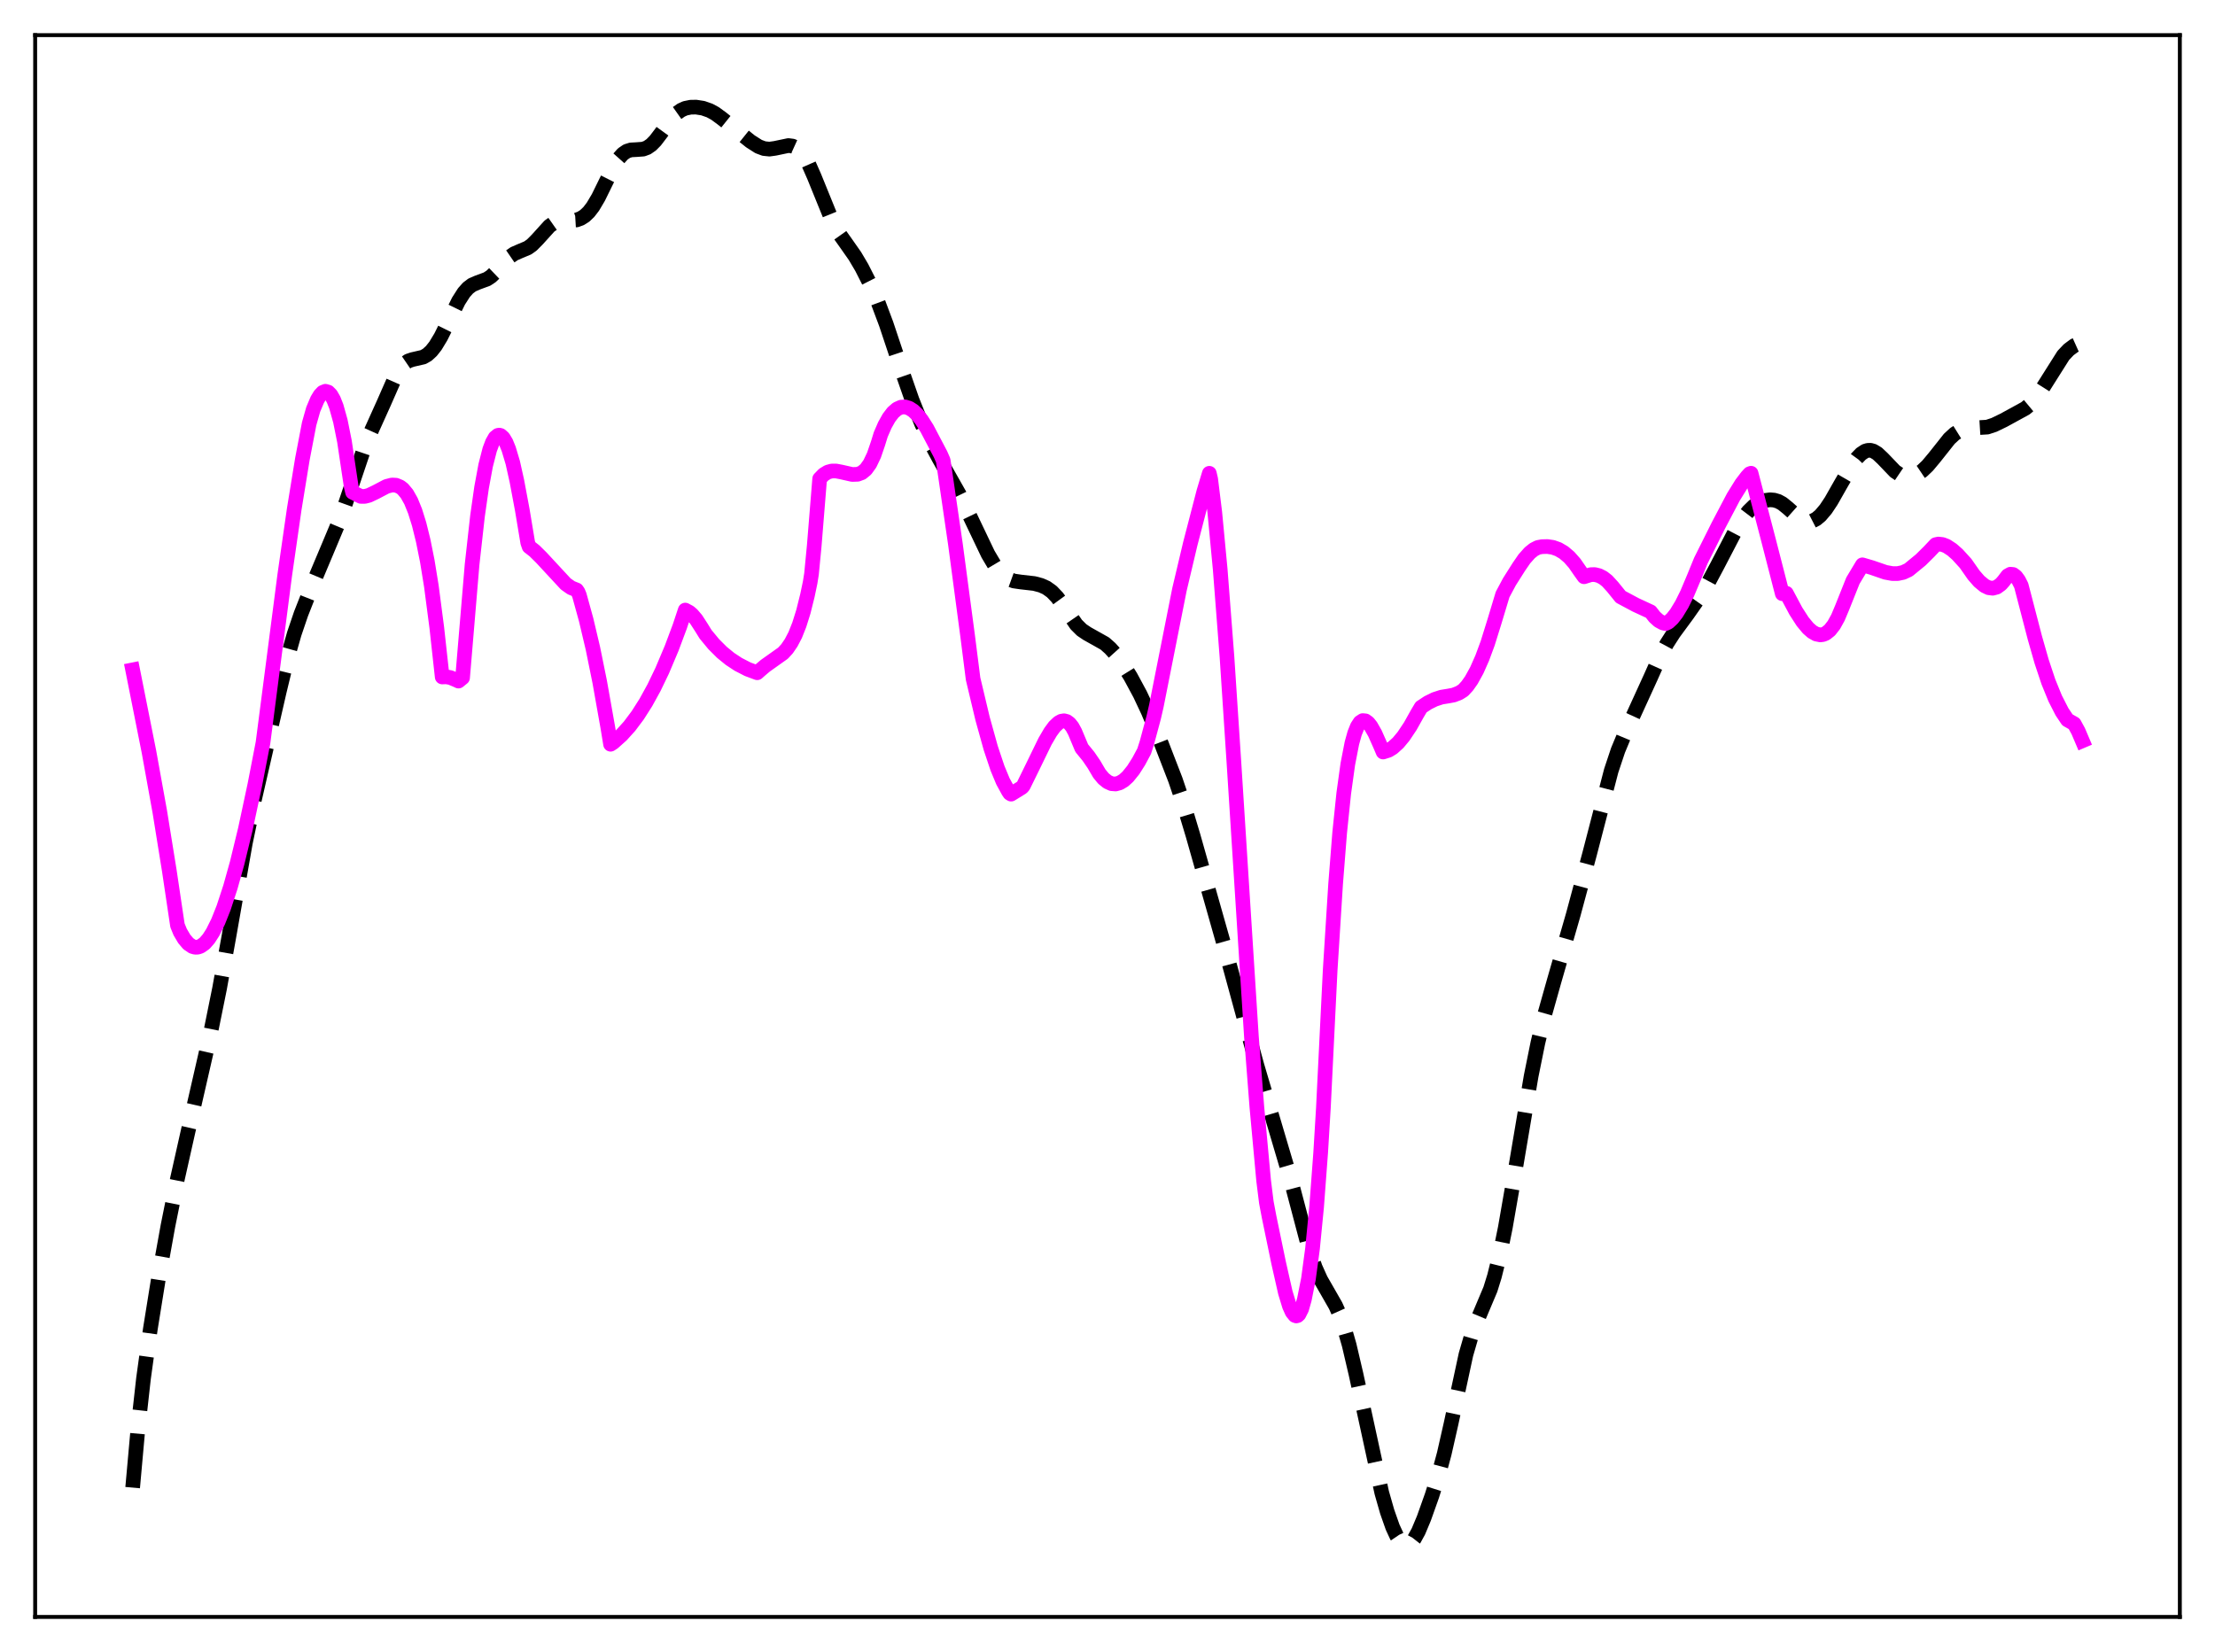 <?xml version="1.0" encoding="utf-8" standalone="no"?>
<!DOCTYPE svg PUBLIC "-//W3C//DTD SVG 1.1//EN"
  "http://www.w3.org/Graphics/SVG/1.1/DTD/svg11.dtd">
<svg xmlns:xlink="http://www.w3.org/1999/xlink" width="453.6pt" height="338.4pt" viewBox="0 0 453.6 338.4" xmlns="http://www.w3.org/2000/svg" version="1.1">
 <defs>
  <style type="text/css">*{stroke-linejoin: round; stroke-linecap: butt}</style>
 </defs>
 <g id="figure_1">
  <g id="patch_1">
   <path d="M 0 338.4 
L 453.6 338.4 
L 453.6 0 
L 0 0 
z
" style="fill: #ffffff"/>
  </g>
  <g id="axes_1">
   <g id="patch_2">
    <path d="M 7.2 331.2 
L 446.4 331.2 
L 446.4 7.2 
L 7.2 7.2 
z
" style="fill: #ffffff"/>
   </g>
   <g id="matplotlib.axis_1"/>
   <g id="matplotlib.axis_2"/>
   <g id="line2d_1">
    <path d="M 27.164 304.714 
L 28.276 292.332 
L 29.388 282.345 
L 30.778 272.284 
L 32.446 261.913 
L 34.393 251.108 
L 36.339 241.439 
L 38.563 231.528 
L 43.012 212.102 
L 44.959 202.495 
L 46.905 191.664 
L 50.241 172.688 
L 51.91 164.664 
L 57.193 141.633 
L 58.861 134.731 
L 60.251 129.838 
L 61.641 125.745 
L 63.866 120.086 
L 67.202 112.161 
L 69.426 106.853 
L 70.817 102.97 
L 74.987 90.582 
L 76.656 86.881 
L 78.602 82.564 
L 81.104 76.869 
L 81.939 75.475 
L 82.773 74.506 
L 83.607 73.936 
L 84.441 73.654 
L 86.665 73.144 
L 87.499 72.665 
L 88.334 71.902 
L 89.168 70.845 
L 90.28 69.006 
L 91.67 66.209 
L 93.894 61.676 
L 95.007 59.935 
L 95.841 59 
L 96.675 58.369 
L 97.787 57.884 
L 99.733 57.168 
L 100.568 56.618 
L 101.68 55.55 
L 104.46 52.54 
L 105.294 51.968 
L 106.406 51.481 
L 108.075 50.781 
L 108.909 50.187 
L 110.021 49.069 
L 112.523 46.302 
L 113.358 45.715 
L 114.192 45.377 
L 115.304 45.215 
L 118.084 45.048 
L 118.919 44.744 
L 119.753 44.216 
L 120.587 43.42 
L 121.421 42.333 
L 122.533 40.456 
L 124.201 37.058 
L 125.87 33.762 
L 126.704 32.469 
L 127.538 31.534 
L 128.372 30.964 
L 129.206 30.706 
L 130.318 30.647 
L 131.709 30.545 
L 132.543 30.236 
L 133.377 29.655 
L 134.211 28.805 
L 135.323 27.344 
L 137.548 24.284 
L 138.66 23.151 
L 139.494 22.562 
L 140.328 22.186 
L 141.44 21.958 
L 142.552 21.942 
L 143.943 22.156 
L 145.333 22.641 
L 146.445 23.247 
L 147.835 24.269 
L 153.674 28.95 
L 155.342 30.013 
L 156.455 30.43 
L 157.567 30.544 
L 158.679 30.393 
L 161.459 29.812 
L 162.294 29.919 
L 163.128 30.298 
L 163.962 31.021 
L 164.796 32.141 
L 165.63 33.648 
L 166.742 36.175 
L 170.635 45.759 
L 171.747 47.708 
L 173.415 50.062 
L 175.084 52.446 
L 176.474 54.795 
L 178.142 58.085 
L 179.81 61.905 
L 181.479 66.364 
L 184.259 74.693 
L 186.762 81.881 
L 188.708 86.766 
L 190.376 90.356 
L 192.322 93.959 
L 196.493 101.328 
L 198.717 105.93 
L 202.332 113.506 
L 203.722 115.851 
L 204.834 117.283 
L 205.669 118.064 
L 206.503 118.601 
L 207.615 119.004 
L 209.005 119.208 
L 211.786 119.525 
L 213.176 119.893 
L 214.288 120.391 
L 215.4 121.187 
L 216.512 122.354 
L 217.625 123.884 
L 220.405 127.929 
L 221.517 129.035 
L 222.629 129.783 
L 226.244 131.81 
L 227.356 132.794 
L 228.468 134.032 
L 229.858 135.917 
L 231.527 138.606 
L 233.473 142.216 
L 235.141 145.77 
L 237.366 151.104 
L 240.702 159.731 
L 242.371 164.663 
L 244.317 171.144 
L 250.712 193.716 
L 257.385 218.171 
L 264.336 241.673 
L 268.229 256.437 
L 269.341 259.624 
L 270.453 262.098 
L 271.843 264.523 
L 273.512 267.44 
L 274.346 269.305 
L 275.18 271.627 
L 276.292 275.506 
L 277.682 281.448 
L 282.965 305.751 
L 284.077 309.643 
L 285.189 312.809 
L 286.024 314.616 
L 286.858 315.846 
L 287.414 316.306 
L 287.97 316.473 
L 288.526 316.337 
L 289.082 315.906 
L 289.638 315.199 
L 290.472 313.678 
L 291.585 311.027 
L 293.253 306.339 
L 294.643 301.908 
L 295.755 297.782 
L 297.145 291.656 
L 300.204 277.457 
L 301.316 273.623 
L 302.428 270.692 
L 305.209 264.098 
L 306.043 261.408 
L 307.155 256.929 
L 308.267 251.449 
L 309.935 241.863 
L 313.55 220.451 
L 314.94 213.585 
L 316.331 207.802 
L 318.277 200.889 
L 322.169 187.38 
L 325.506 174.99 
L 329.955 157.863 
L 331.345 153.69 
L 332.735 150.346 
L 338.018 138.779 
L 339.964 134.42 
L 341.355 131.823 
L 342.745 129.662 
L 345.525 125.884 
L 348.028 122.319 
L 349.696 119.578 
L 351.642 115.924 
L 355.535 108.442 
L 356.925 106.206 
L 358.037 104.745 
L 359.149 103.658 
L 360.262 102.938 
L 361.374 102.521 
L 362.486 102.371 
L 363.32 102.439 
L 364.154 102.692 
L 364.988 103.147 
L 366.101 104.048 
L 368.603 106.28 
L 369.437 106.714 
L 370.271 106.872 
L 371.105 106.731 
L 371.94 106.303 
L 372.774 105.608 
L 373.886 104.302 
L 374.998 102.629 
L 376.944 99.203 
L 379.169 95.362 
L 380.281 93.83 
L 381.115 92.967 
L 381.949 92.413 
L 382.505 92.243 
L 383.061 92.235 
L 383.617 92.389 
L 384.452 92.89 
L 385.564 93.937 
L 388.066 96.547 
L 389.178 97.3 
L 390.012 97.605 
L 390.847 97.685 
L 391.681 97.543 
L 392.515 97.204 
L 393.627 96.457 
L 394.739 95.398 
L 396.129 93.741 
L 399.188 89.883 
L 400.3 88.855 
L 401.412 88.163 
L 402.246 87.864 
L 403.359 87.704 
L 406.973 87.484 
L 408.363 87.027 
L 410.31 86.084 
L 414.758 83.65 
L 415.871 82.724 
L 416.983 81.46 
L 418.095 79.838 
L 422.544 72.795 
L 423.656 71.624 
L 424.768 70.801 
L 425.602 70.428 
L 426.436 70.299 
L 426.436 70.299 
" clip-path="url(#pffcb12aa95)" style="fill: none; stroke-dasharray: 11.1,4.8; stroke-dashoffset: 0; stroke: #000000; stroke-width: 3"/>
   </g>
   <g id="line2d_2">
    <path d="M 27.164 137.212 
L 30.5 153.968 
L 32.725 166.275 
L 34.671 178.339 
L 36.339 189.537 
L 36.895 190.903 
L 37.729 192.318 
L 38.563 193.303 
L 39.398 193.871 
L 39.954 194.032 
L 40.51 194.016 
L 41.066 193.826 
L 41.9 193.241 
L 42.734 192.289 
L 43.568 190.99 
L 44.68 188.748 
L 45.793 185.95 
L 47.183 181.709 
L 48.573 176.734 
L 50.241 169.86 
L 52.188 160.752 
L 53.856 152.159 
L 58.305 117.836 
L 60.251 104.305 
L 61.919 94.064 
L 63.309 86.804 
L 64.144 83.858 
L 64.978 81.88 
L 65.534 80.957 
L 66.09 80.37 
L 66.646 80.143 
L 67.202 80.312 
L 67.758 80.874 
L 68.314 81.848 
L 68.87 83.254 
L 69.705 86.248 
L 70.539 90.402 
L 71.373 96.001 
L 71.929 99.696 
L 72.207 100.837 
L 73.875 101.673 
L 74.709 101.679 
L 75.543 101.466 
L 76.934 100.802 
L 79.158 99.633 
L 80.27 99.344 
L 81.104 99.387 
L 81.939 99.733 
L 82.495 100.163 
L 83.329 101.16 
L 84.163 102.642 
L 84.997 104.696 
L 85.831 107.369 
L 86.665 110.748 
L 87.499 114.901 
L 88.334 120.043 
L 89.446 128.543 
L 90.558 138.667 
L 91.392 138.637 
L 92.226 138.786 
L 93.338 139.245 
L 93.894 139.508 
L 94.729 138.826 
L 96.675 115.643 
L 97.787 105.691 
L 98.621 99.849 
L 99.455 95.334 
L 100.289 92.077 
L 100.846 90.603 
L 101.402 89.627 
L 101.958 89.177 
L 102.236 89.127 
L 102.514 89.196 
L 103.07 89.69 
L 103.626 90.624 
L 104.182 91.991 
L 105.016 94.789 
L 105.85 98.532 
L 106.963 104.482 
L 108.075 111.163 
L 108.353 111.97 
L 109.465 112.839 
L 110.855 114.213 
L 115.86 119.615 
L 116.972 120.399 
L 118.084 120.842 
L 118.362 121.236 
L 118.64 121.896 
L 120.031 126.941 
L 121.421 132.82 
L 122.811 139.664 
L 124.479 149.051 
L 125.036 152.448 
L 125.592 152.081 
L 127.26 150.588 
L 128.928 148.742 
L 130.596 146.515 
L 132.265 143.891 
L 133.933 140.856 
L 135.601 137.391 
L 137.548 132.782 
L 139.216 128.32 
L 140.328 124.964 
L 141.162 125.41 
L 141.718 125.888 
L 142.552 126.862 
L 143.665 128.581 
L 144.499 129.932 
L 146.167 131.949 
L 147.835 133.616 
L 149.503 134.977 
L 151.172 136.075 
L 153.118 137.079 
L 155.064 137.804 
L 155.62 137.307 
L 156.733 136.362 
L 160.347 133.794 
L 161.181 132.885 
L 162.015 131.661 
L 162.85 130.062 
L 163.684 127.964 
L 164.518 125.302 
L 165.352 121.956 
L 165.908 119.302 
L 166.186 117.554 
L 166.742 111.8 
L 167.854 98.071 
L 168.689 97.208 
L 169.523 96.698 
L 170.357 96.476 
L 171.191 96.473 
L 172.303 96.685 
L 174.528 97.189 
L 175.64 97.148 
L 176.474 96.836 
L 177.308 96.151 
L 178.142 94.988 
L 178.976 93.241 
L 179.81 90.809 
L 180.366 89.005 
L 181.201 87.079 
L 182.035 85.588 
L 182.869 84.495 
L 183.703 83.769 
L 184.537 83.396 
L 185.371 83.353 
L 186.205 83.611 
L 187.04 84.15 
L 187.874 84.953 
L 188.708 86.002 
L 189.82 87.752 
L 192.6 93.044 
L 193.157 94.321 
L 195.659 111.484 
L 198.161 130.288 
L 199.274 139.045 
L 201.22 147.213 
L 202.888 153.218 
L 204.278 157.372 
L 205.391 160.048 
L 206.503 162.085 
L 206.781 162.497 
L 207.059 162.665 
L 209.283 161.292 
L 209.561 160.966 
L 211.508 156.995 
L 214.01 151.852 
L 215.122 149.951 
L 215.956 148.817 
L 216.79 148.03 
L 217.346 147.727 
L 217.903 147.635 
L 218.459 147.786 
L 219.015 148.191 
L 219.571 148.885 
L 220.127 149.908 
L 221.517 153.231 
L 222.907 154.935 
L 224.02 156.563 
L 225.132 158.456 
L 225.966 159.467 
L 226.8 160.145 
L 227.634 160.522 
L 228.468 160.586 
L 229.302 160.355 
L 230.137 159.851 
L 230.971 159.091 
L 232.083 157.712 
L 233.195 155.96 
L 234.307 153.881 
L 234.863 152.155 
L 236.254 146.99 
L 236.81 144.576 
L 241.536 120.747 
L 243.761 111.35 
L 246.541 100.639 
L 247.653 96.945 
L 247.931 98.145 
L 248.766 104.907 
L 249.878 116.613 
L 251.268 134.573 
L 252.658 155.687 
L 256.273 212.335 
L 257.385 226.722 
L 258.775 241.839 
L 259.331 246.287 
L 259.887 249.23 
L 261.834 258.627 
L 263.224 264.775 
L 264.058 267.514 
L 264.614 268.763 
L 265.17 269.446 
L 265.448 269.549 
L 265.726 269.478 
L 266.004 269.222 
L 266.56 268.118 
L 267.117 266.154 
L 267.951 261.955 
L 268.785 255.756 
L 269.619 247.249 
L 270.453 236.131 
L 271.009 226.961 
L 272.399 198.748 
L 273.512 181.105 
L 274.346 170.55 
L 275.18 162.511 
L 276.014 156.502 
L 276.848 152.22 
L 277.404 150.215 
L 277.96 148.821 
L 278.516 147.967 
L 279.072 147.599 
L 279.629 147.657 
L 280.185 148.056 
L 280.741 148.753 
L 281.575 150.224 
L 282.687 152.726 
L 283.243 154.038 
L 284.355 153.685 
L 285.189 153.172 
L 286.302 152.17 
L 287.414 150.836 
L 288.804 148.751 
L 290.194 146.265 
L 291.028 144.854 
L 292.419 143.937 
L 293.809 143.251 
L 295.199 142.798 
L 296.589 142.572 
L 297.701 142.363 
L 298.814 141.927 
L 299.648 141.4 
L 300.482 140.493 
L 301.316 139.309 
L 302.428 137.294 
L 303.54 134.779 
L 304.653 131.768 
L 306.043 127.308 
L 307.711 121.781 
L 309.101 119.177 
L 311.048 116.103 
L 312.16 114.483 
L 313.272 113.233 
L 314.106 112.562 
L 314.94 112.135 
L 315.774 111.977 
L 316.887 111.949 
L 317.999 112.115 
L 319.111 112.51 
L 320.223 113.163 
L 321.335 114.104 
L 322.448 115.364 
L 323.56 116.969 
L 324.394 118.139 
L 325.784 117.702 
L 326.618 117.697 
L 327.452 117.908 
L 328.286 118.337 
L 329.121 118.987 
L 330.233 120.203 
L 331.901 122.262 
L 334.96 123.897 
L 338.018 125.314 
L 338.852 126.381 
L 339.686 127.136 
L 340.52 127.593 
L 341.077 127.728 
L 341.633 127.466 
L 342.467 126.695 
L 343.301 125.63 
L 344.413 123.797 
L 345.525 121.551 
L 346.915 118.254 
L 348.306 114.85 
L 351.92 107.61 
L 354.979 101.792 
L 356.647 99.1 
L 357.759 97.639 
L 358.315 97.033 
L 358.593 96.935 
L 362.208 110.81 
L 364.988 121.612 
L 365.823 121.52 
L 367.769 125.174 
L 369.159 127.329 
L 370.271 128.672 
L 371.105 129.409 
L 371.94 129.88 
L 372.774 130.048 
L 373.33 129.977 
L 373.886 129.747 
L 374.72 129.086 
L 375.554 128.016 
L 376.388 126.503 
L 377.222 124.521 
L 379.447 118.947 
L 381.393 115.696 
L 383.339 116.27 
L 386.12 117.229 
L 387.51 117.484 
L 388.622 117.487 
L 389.734 117.252 
L 390.847 116.729 
L 393.349 114.677 
L 395.017 113.026 
L 396.407 111.556 
L 396.964 111.439 
L 397.798 111.532 
L 398.632 111.859 
L 399.744 112.586 
L 400.856 113.568 
L 402.524 115.4 
L 404.193 117.788 
L 405.305 119.066 
L 406.417 119.986 
L 407.251 120.386 
L 408.085 120.493 
L 408.92 120.266 
L 409.754 119.659 
L 410.31 119.024 
L 411.144 117.931 
L 411.7 117.618 
L 412.256 117.674 
L 412.812 118.079 
L 413.368 118.836 
L 413.924 119.93 
L 416.705 130.619 
L 418.095 135.487 
L 419.485 139.661 
L 420.875 143.071 
L 422.266 145.794 
L 423.378 147.456 
L 424.768 148.247 
L 425.602 149.777 
L 426.436 151.739 
L 426.436 151.739 
" clip-path="url(#pffcb12aa95)" style="fill: none; stroke: #ff00ff; stroke-width: 3; stroke-linecap: square"/>
   </g>
   <g id="patch_3">
    <path d="M 7.2 331.2 
L 7.2 7.2 
" style="fill: none; stroke: #000000; stroke-width: 0.8; stroke-linejoin: miter; stroke-linecap: square"/>
   </g>
   <g id="patch_4">
    <path d="M 446.4 331.2 
L 446.4 7.2 
" style="fill: none; stroke: #000000; stroke-width: 0.8; stroke-linejoin: miter; stroke-linecap: square"/>
   </g>
   <g id="patch_5">
    <path d="M 7.2 331.2 
L 446.4 331.2 
" style="fill: none; stroke: #000000; stroke-width: 0.8; stroke-linejoin: miter; stroke-linecap: square"/>
   </g>
   <g id="patch_6">
    <path d="M 7.2 7.2 
L 446.4 7.2 
" style="fill: none; stroke: #000000; stroke-width: 0.8; stroke-linejoin: miter; stroke-linecap: square"/>
   </g>
  </g>
 </g>
 <defs>
  <clipPath id="pffcb12aa95">
   <rect x="7.2" y="7.2" width="439.2" height="324"/>
  </clipPath>
 </defs>
</svg>
